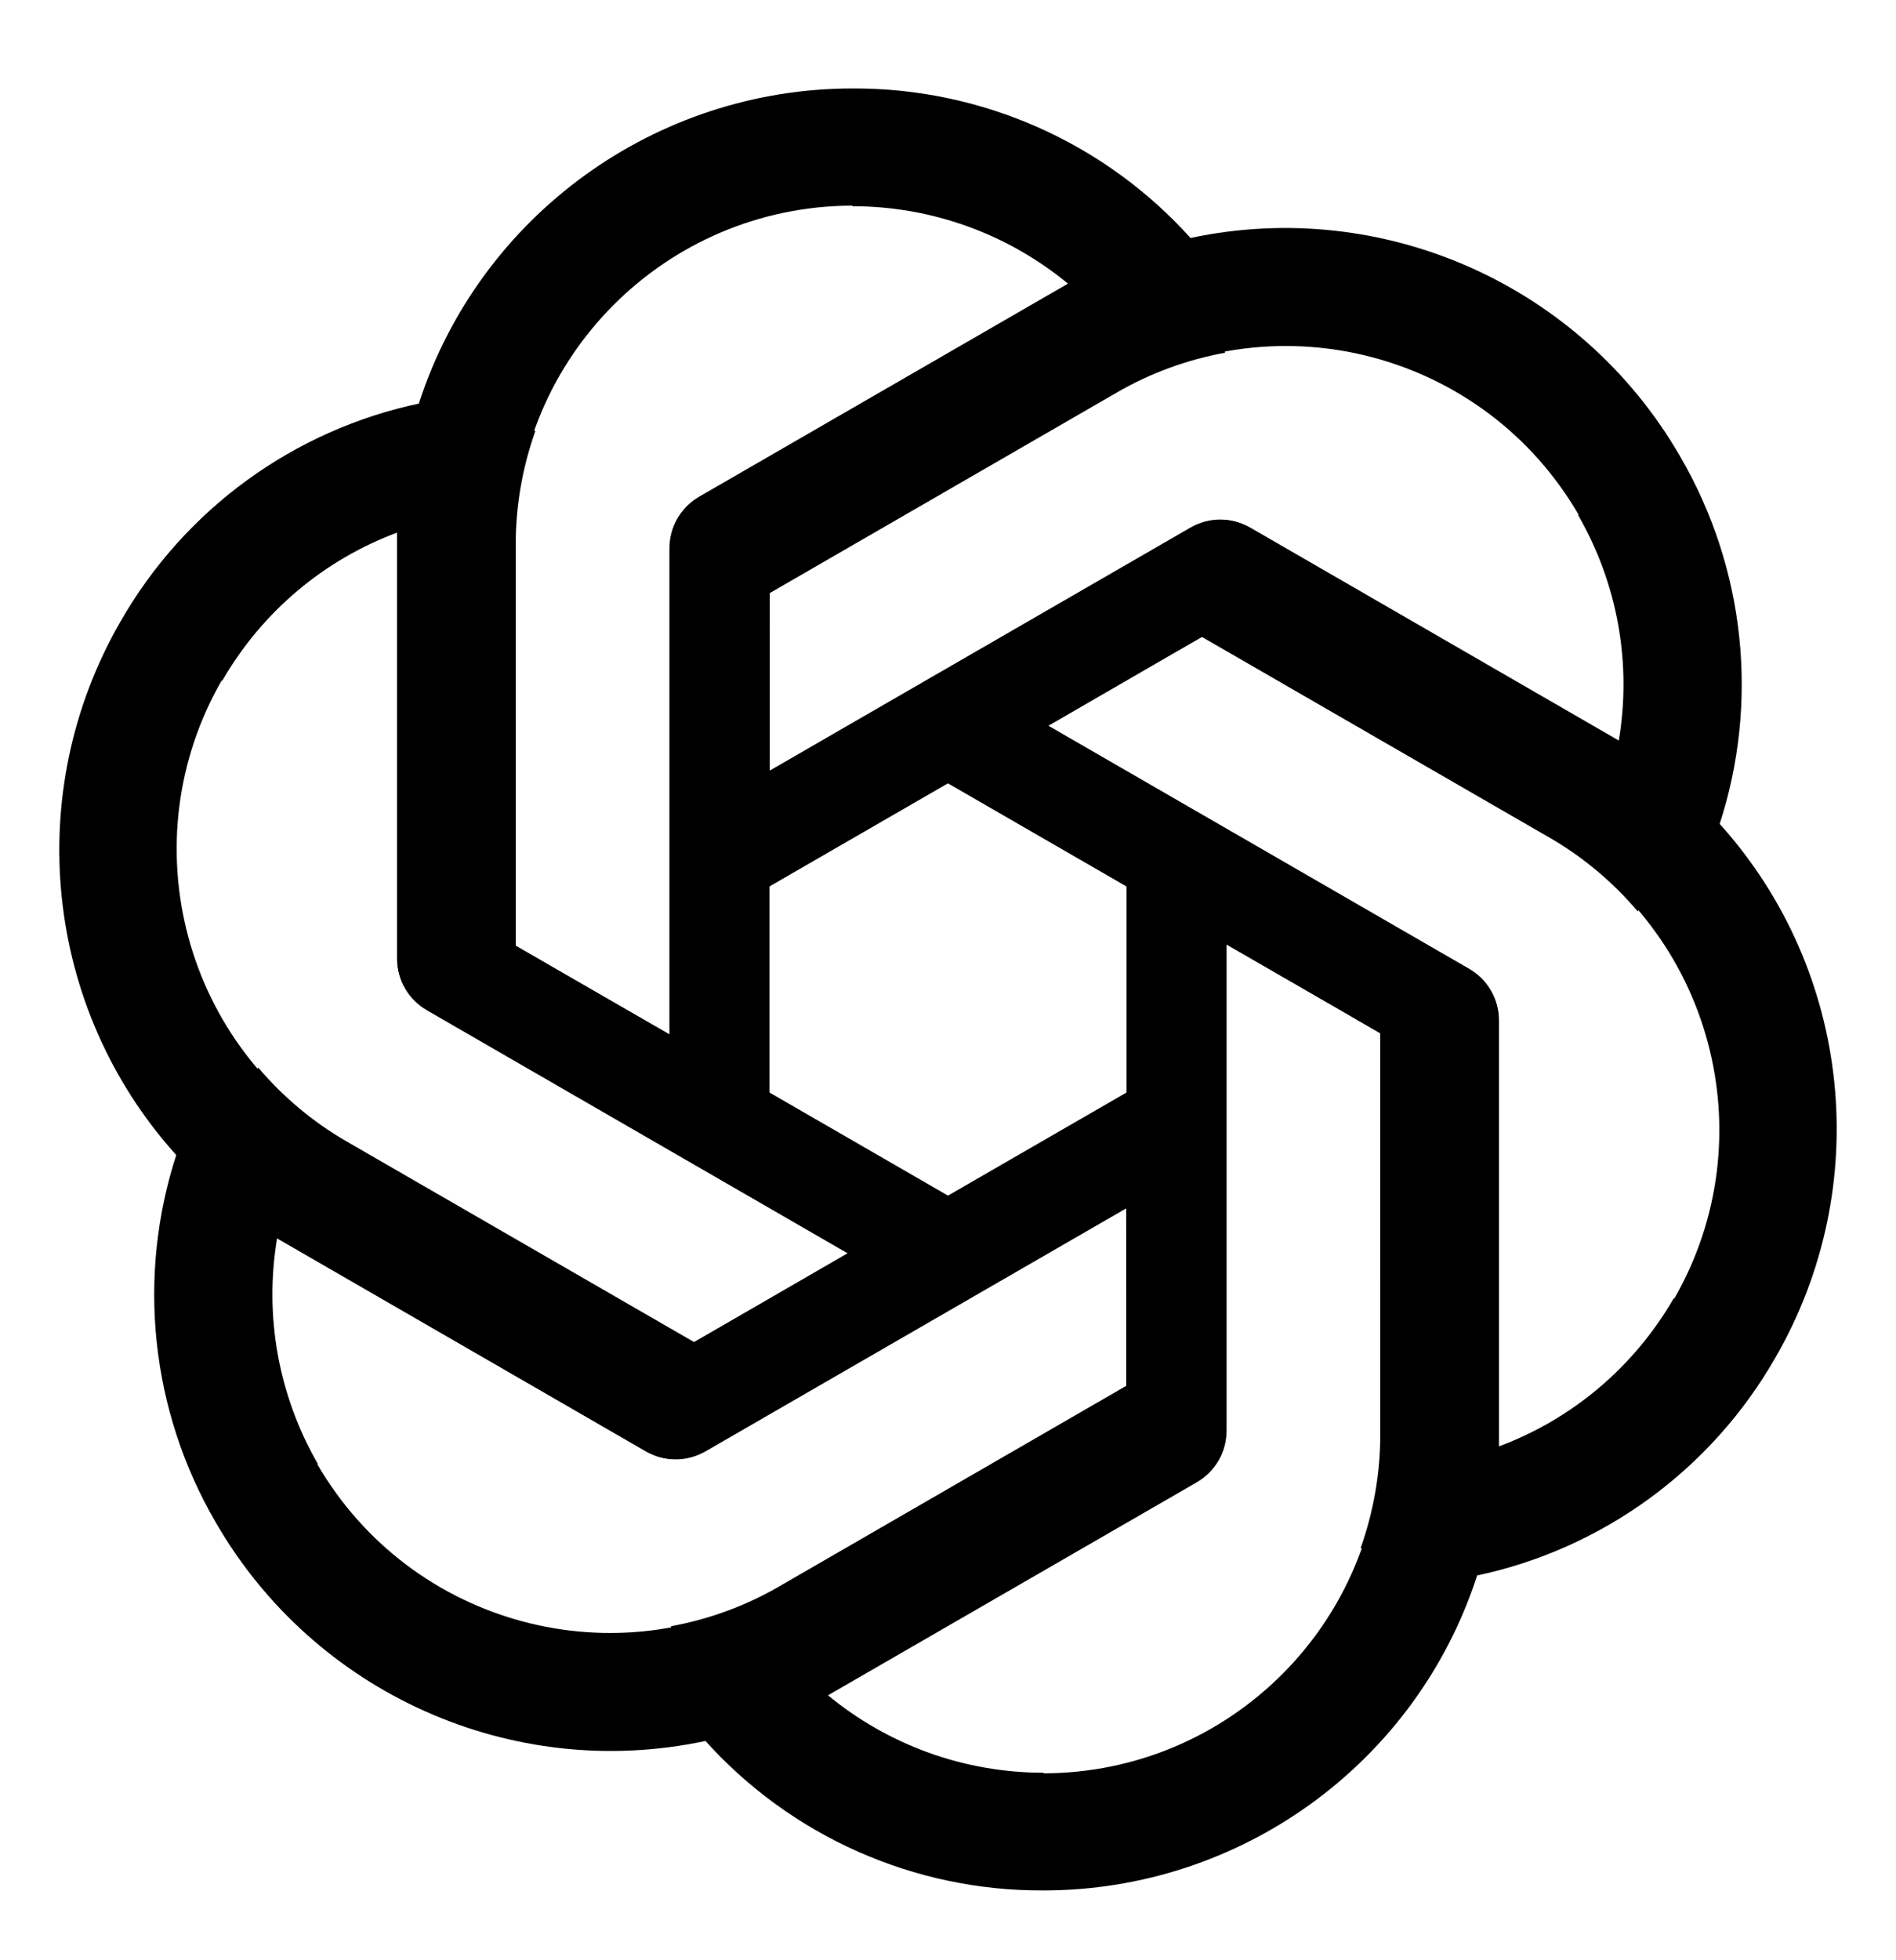<svg width="30" height="31" viewBox="0 0 30 31" fill="none" xmlns="http://www.w3.org/2000/svg">
<g clip-path="url(#clip0_64_53)">
<path d="M13.491 1.399C10.37 1.399 7.597 3.406 6.631 6.37L6.282 8.405V15.15C6.282 15.487 6.456 15.787 6.746 15.96L12.176 19.089V9.82H12.178V9.38L17.674 6.206C18.206 5.898 18.785 5.688 19.384 5.578L18.855 3.783C17.49 2.257 15.537 1.39 13.491 1.399ZM13.491 3.252L13.481 3.261C14.738 3.261 15.945 3.695 16.912 4.497C16.872 4.516 16.795 4.565 16.738 4.593L11.055 7.866C10.765 8.03 10.592 8.339 10.592 8.676V16.357L8.147 14.948V8.599C8.145 5.649 10.537 3.256 13.491 3.252Z" fill="currentColor"/>
<path d="M26.584 7.217C25.023 4.514 21.899 3.117 18.849 3.761L16.913 4.477L11.071 7.85C10.779 8.019 10.606 8.318 10.601 8.656L10.607 14.924L18.634 10.289L18.634 10.291L19.015 10.071L24.513 13.244C25.045 13.55 25.517 13.946 25.912 14.411L27.202 13.055C27.841 11.11 27.615 8.985 26.584 7.217ZM24.98 8.144L24.967 8.14C25.595 9.228 25.823 10.491 25.611 11.729C25.575 11.704 25.494 11.662 25.442 11.627L19.766 8.341C19.479 8.172 19.125 8.176 18.833 8.345L12.18 12.186L12.178 9.364L17.677 6.189C20.231 4.713 23.499 5.588 24.98 8.144Z" fill="currentColor"/>
<path d="M28.094 21.466C29.654 18.763 29.303 15.359 27.22 13.04L25.631 11.721L19.79 8.348C19.498 8.18 19.152 8.18 18.857 8.345L13.431 11.483L21.459 16.117L21.458 16.119L21.839 16.339L21.84 22.686C21.84 23.3 21.733 23.907 21.529 24.481L23.348 24.92C25.352 24.501 27.079 23.243 28.094 21.466ZM26.49 20.54L26.486 20.527C25.858 21.615 24.879 22.444 23.701 22.88C23.704 22.837 23.701 22.745 23.704 22.682L23.712 16.124C23.715 15.791 23.534 15.486 23.242 15.318L16.589 11.477L19.032 10.064L24.531 13.239C27.086 14.712 27.963 17.98 26.49 20.54Z" fill="currentColor"/>
<path d="M16.509 29.896C19.63 29.896 22.403 27.89 23.369 24.926L23.718 22.891V16.146C23.718 15.809 23.544 15.509 23.254 15.336L17.824 12.207V21.476H17.822V21.915L12.326 25.09C11.794 25.398 11.215 25.608 10.616 25.718L11.145 27.513C12.51 29.039 14.463 29.906 16.509 29.896ZM16.509 28.044L16.519 28.035C15.262 28.035 14.055 27.601 13.088 26.799C13.128 26.78 13.205 26.731 13.262 26.703L18.945 23.43C19.235 23.266 19.408 22.957 19.408 22.62V14.938L21.853 16.348V22.697C21.855 25.647 19.463 28.04 16.509 28.044Z" fill="currentColor"/>
<path d="M3.415 24.078C4.976 26.781 8.1 28.179 11.15 27.535L13.086 26.819L18.928 23.446C19.22 23.277 19.393 22.977 19.398 22.64L19.393 16.372L11.365 21.006L11.364 21.005L10.984 21.225L5.486 18.052C4.954 17.746 4.482 17.349 4.087 16.885L2.797 18.241C2.158 20.186 2.384 22.311 3.415 24.078ZM5.019 23.152L5.032 23.156C4.404 22.068 4.176 20.805 4.387 19.567C4.424 19.592 4.505 19.634 4.557 19.669L10.233 22.954C10.52 23.124 10.874 23.119 11.166 22.951L17.819 19.11L17.821 21.932L12.322 25.107C9.768 26.583 6.5 25.708 5.019 23.152Z" fill="currentColor"/>
<path d="M1.906 9.83C0.346 12.533 0.697 15.938 2.78 18.257L4.369 19.576L10.21 22.948C10.502 23.117 10.848 23.117 11.143 22.952L16.569 19.814L8.541 15.179L8.542 15.178L8.161 14.958L8.16 8.61C8.16 7.996 8.267 7.39 8.471 6.816L6.652 6.377C4.648 6.796 2.921 8.054 1.906 9.83ZM3.51 10.757L3.514 10.77C4.142 9.681 5.121 8.852 6.299 8.417C6.296 8.46 6.299 8.552 6.296 8.615L6.288 15.173C6.285 15.506 6.466 15.81 6.758 15.979L13.411 19.82L10.968 21.233L5.469 18.058C2.914 16.585 2.037 13.317 3.51 10.757Z" fill="currentColor"/>
</g>
<defs>
<clipPath id="clip0_64_53">
<rect width="30" height="30" fill="white" transform="translate(0 0.648)"/>
</clipPath>
</defs>
</svg>
